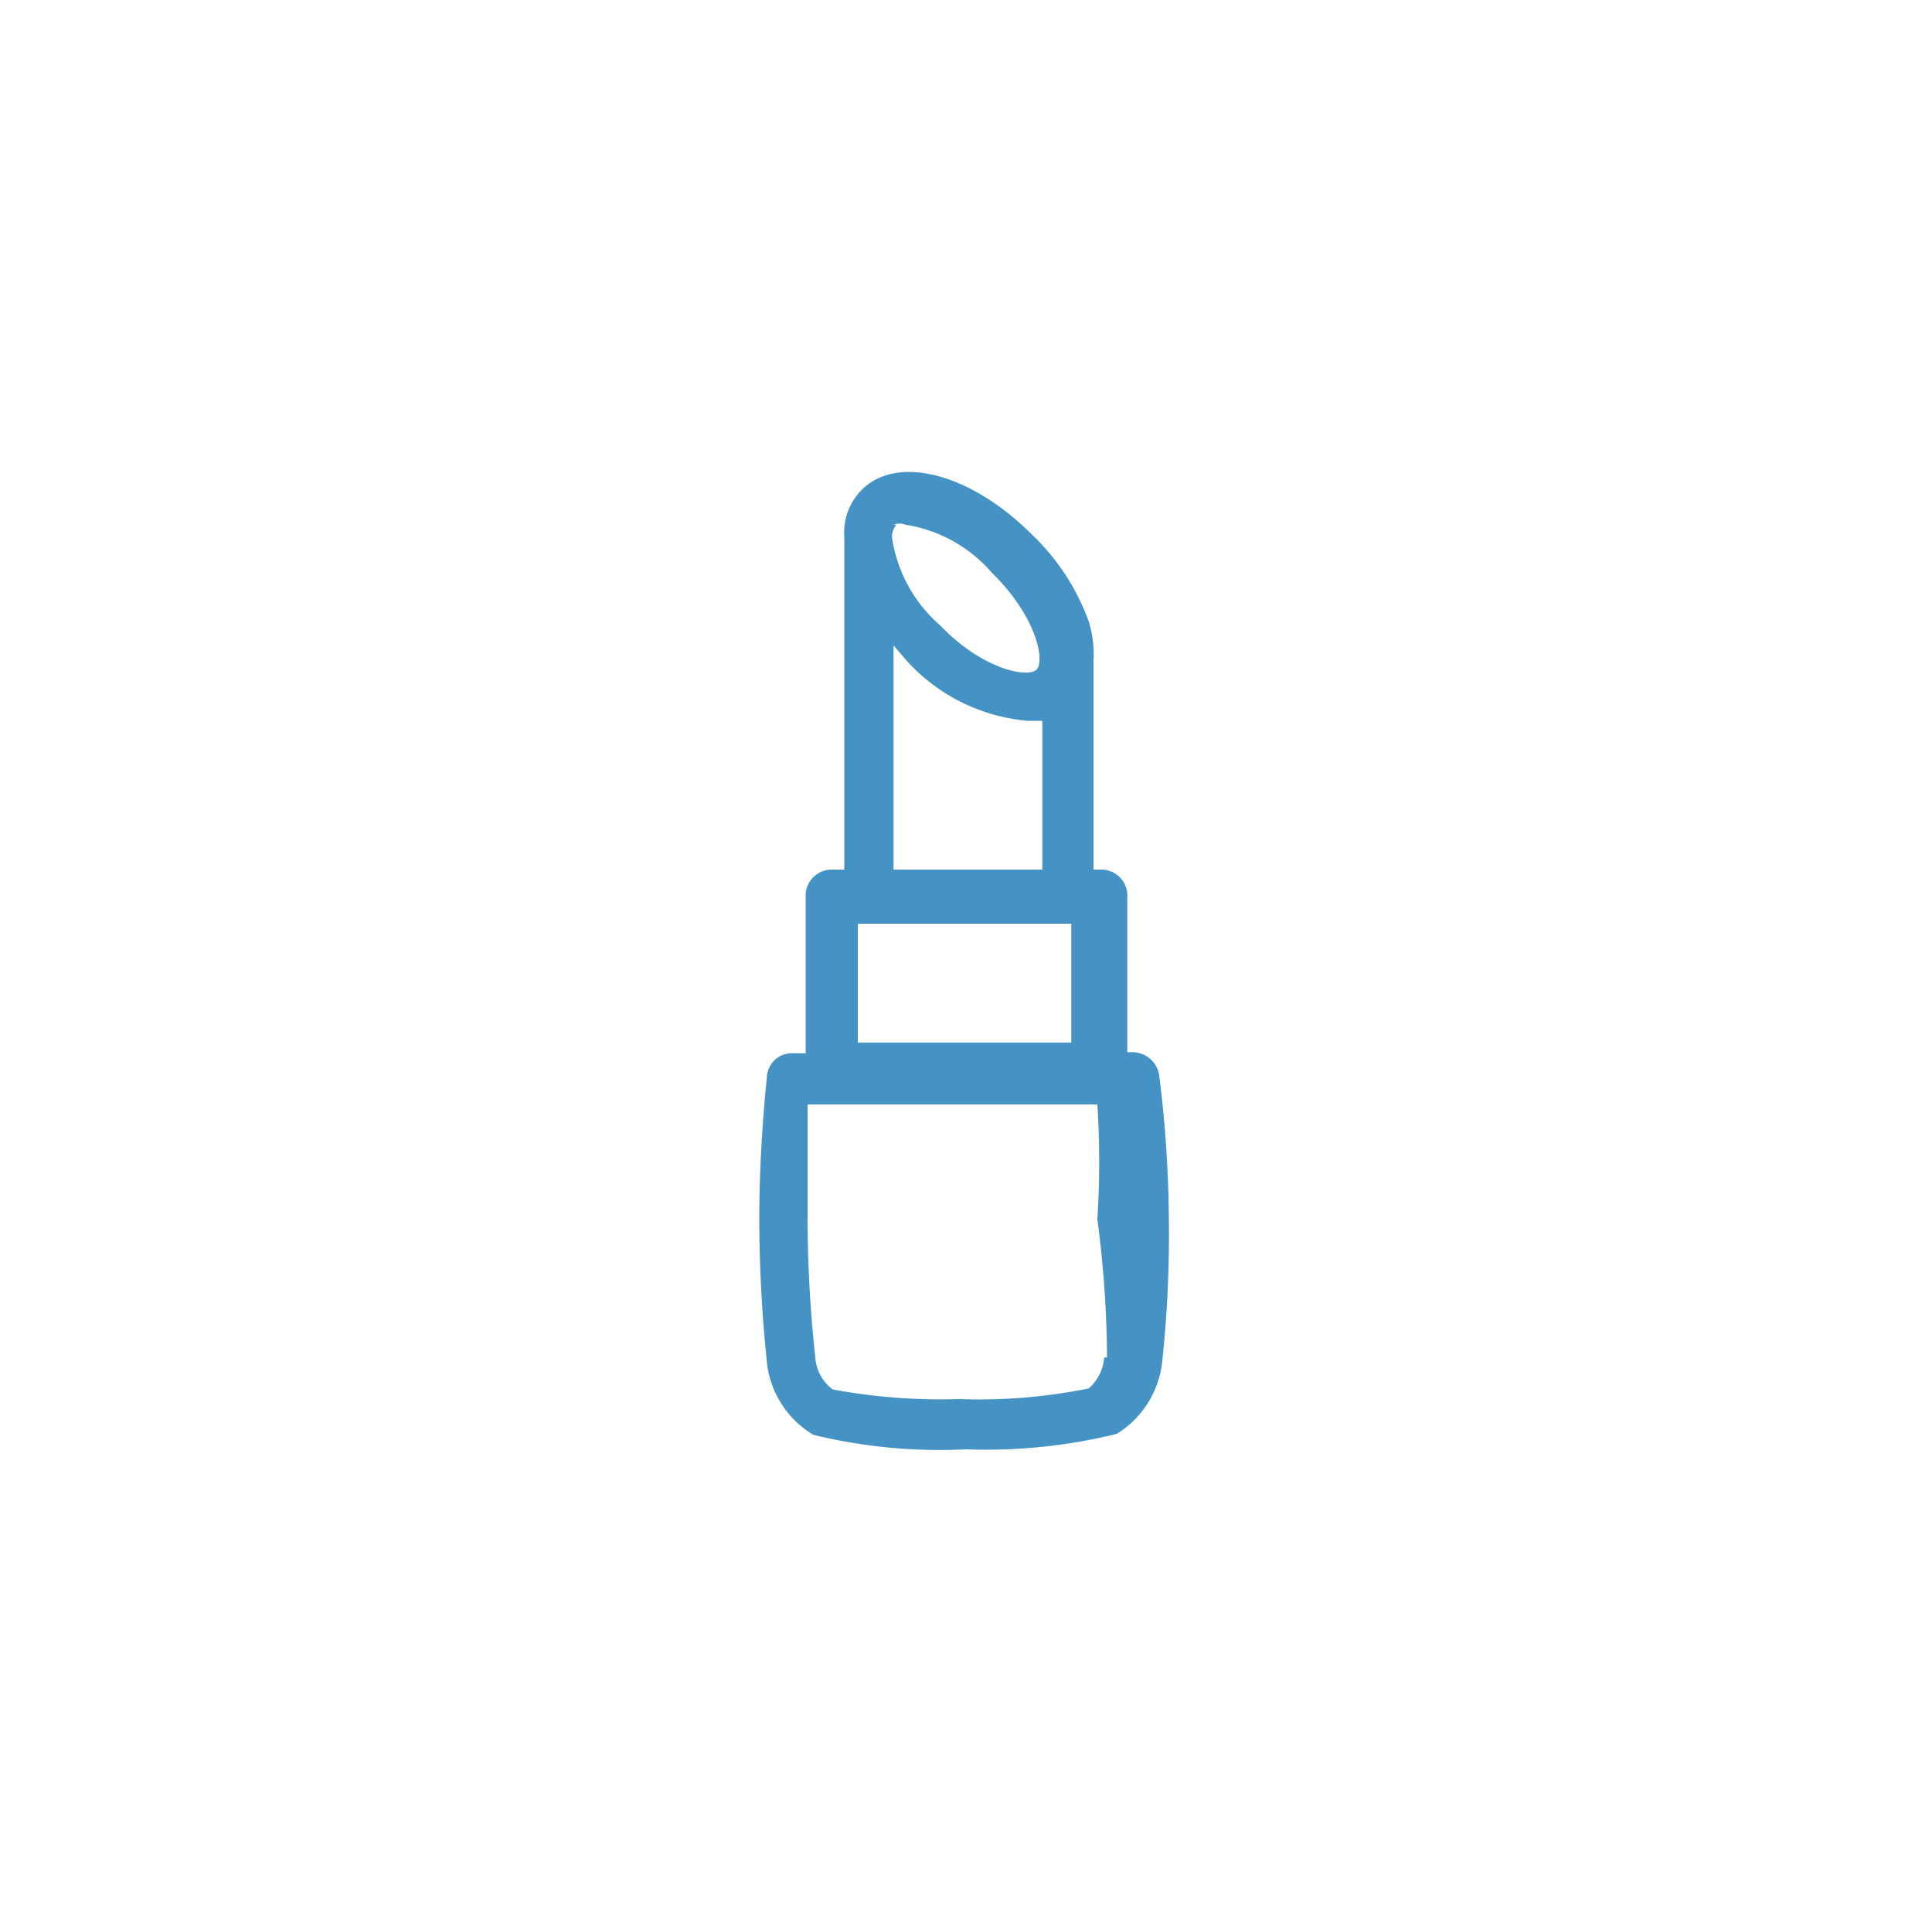 <svg data-name="Capa 1" viewBox="0 0 20 19.84" xmlns="http://www.w3.org/2000/svg"><path d="M12 11.13a.28.28 0 0 0-.27-.24h-.06v-1.6a.27.27 0 0 0-.28-.29h-.07V6.83a1.13 1.13 0 0 0-.05-.4 2.34 2.34 0 0 0-.59-.9c-.63-.63-1.39-.83-1.76-.46a.63.63 0 0 0-.18.49V9h-.13a.27.27 0 0 0-.27.26v1.64H8.2a.26.26 0 0 0-.26.23c-.05.5-.08 1-.08 1.49a14.72 14.72 0 0 0 .08 1.49 1 1 0 0 0 .48.74A5.53 5.53 0 0 0 10 15a5.67 5.67 0 0 0 1.56-.16 1 1 0 0 0 .47-.74 12.22 12.22 0 0 0 .07-1.48 12.55 12.55 0 0 0-.1-1.49ZM9.25 6.68l.12.14a1.91 1.91 0 0 0 1.27.64h.15V9H9.25Zm0-1.25a.16.16 0 0 1 .12 0 1.49 1.49 0 0 1 .9.5c.46.45.55.91.46 1s-.56 0-1-.46a1.49 1.49 0 0 1-.49-.87.19.19 0 0 1 .04-.17Zm1.84 4.13v1.23H8.88V9.56Zm.34 4.49a.47.47 0 0 1-.16.32 5.74 5.74 0 0 1-1.34.11 6.14 6.14 0 0 1-1.31-.1.45.45 0 0 1-.18-.33 13.55 13.55 0 0 1-.08-1.43v-1.19h3a9.48 9.48 0 0 1 0 1.19 11.32 11.32 0 0 1 .1 1.43Z" fill="#4493c4" class="fill-000000"></path></svg>